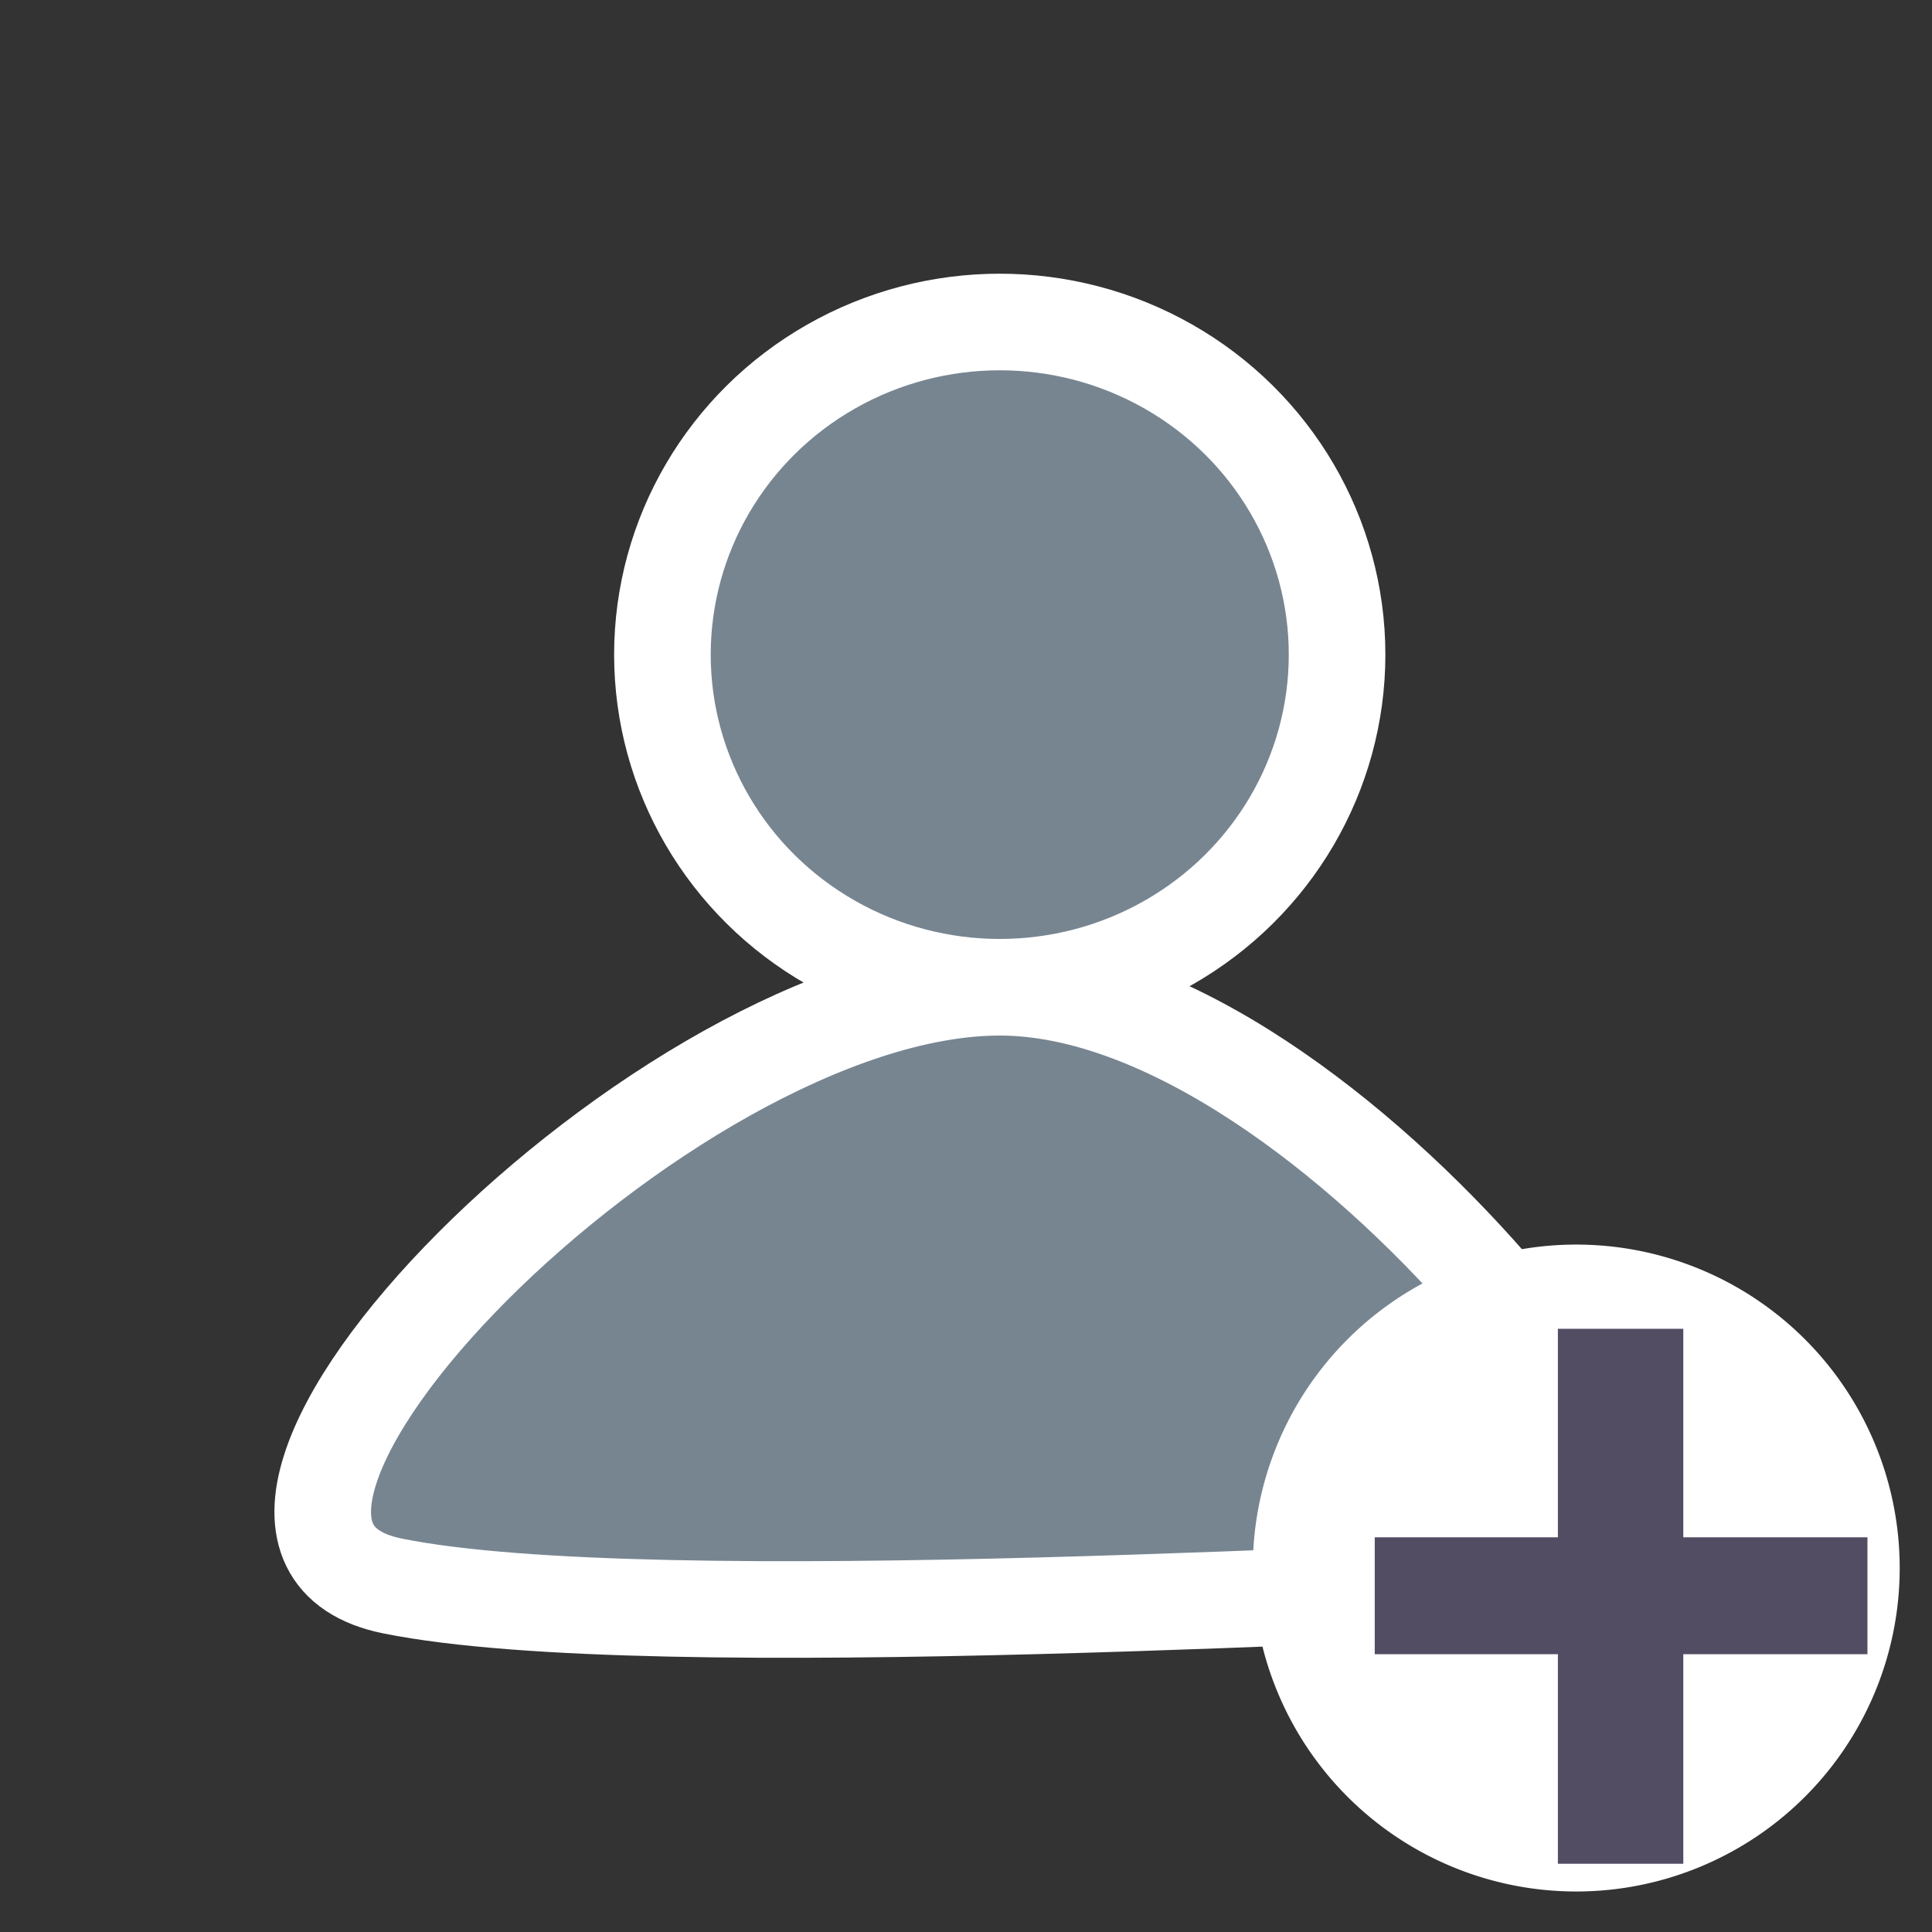 <svg xmlns="http://www.w3.org/2000/svg" xmlns:svg="http://www.w3.org/2000/svg" id="svg2" width="30" height="30" version="1.1" viewBox="0 0 30 30"><rect x="0" y="0" width="30" height="30" fill="#333333" stroke="none"/><title id="title4">acc_contacts</title><desc id="desc6">Created with Sketch.</desc><g id="Page-1" fill="#778591" fill-opacity="1" fill-rule="evenodd" stroke="none" stroke-width="1"><g id="acc_contacts" fill="#778591" fill-opacity="1" stroke="#FFF" stroke-width="1.5"><g id="Group" fill="#778591" fill-opacity="1" transform="translate(5, 5)"><ellipse id="Oval-1" cx="10.524" cy="5.165" fill="#778591" fill-opacity="1" d="m 15.762,5.165 c 0,2.853 -2.345,5.165 -5.238,5.165 -2.893,0 -5.238,-2.312 -5.238,-5.165 C 5.286,2.312 7.631,0 10.524,0 c 2.893,0 5.238,2.312 5.238,5.165 z" rx="5.238" ry="5.165"/><path id="path14" fill="#778591" fill-opacity="1" d="M19.952,19.627 C22.496,19.627 15.731,10.33 10.524,10.33 C5.317,10.33 -2.965,18.806 1.095,19.627 C5.156,20.449 17.409,19.627 19.952,19.627 Z"/></g></g></g><path id="path3770" fill="#fff" fill-opacity="1" stroke="none" d="m 29.873,24.915 a 5.72,5.72 0 1 1 -11.441,0 5.72,5.72 0 1 1 11.441,0 z" transform="matrix(0.878,0,0,0.878,3.27,2.473)"/><polygon id="polygon18" fill="#534d64" points="17.87 48.494 17.87 54.038 23.05 54.038 23.05 57.146 17.87 57.146 17.87 62.718 14.342 62.718 14.342 57.146 9.19 57.146 9.19 54.038 14.342 54.038 14.342 48.494" transform="matrix(0.552,0,0,0.584,16.274,-7.687)"/></svg>